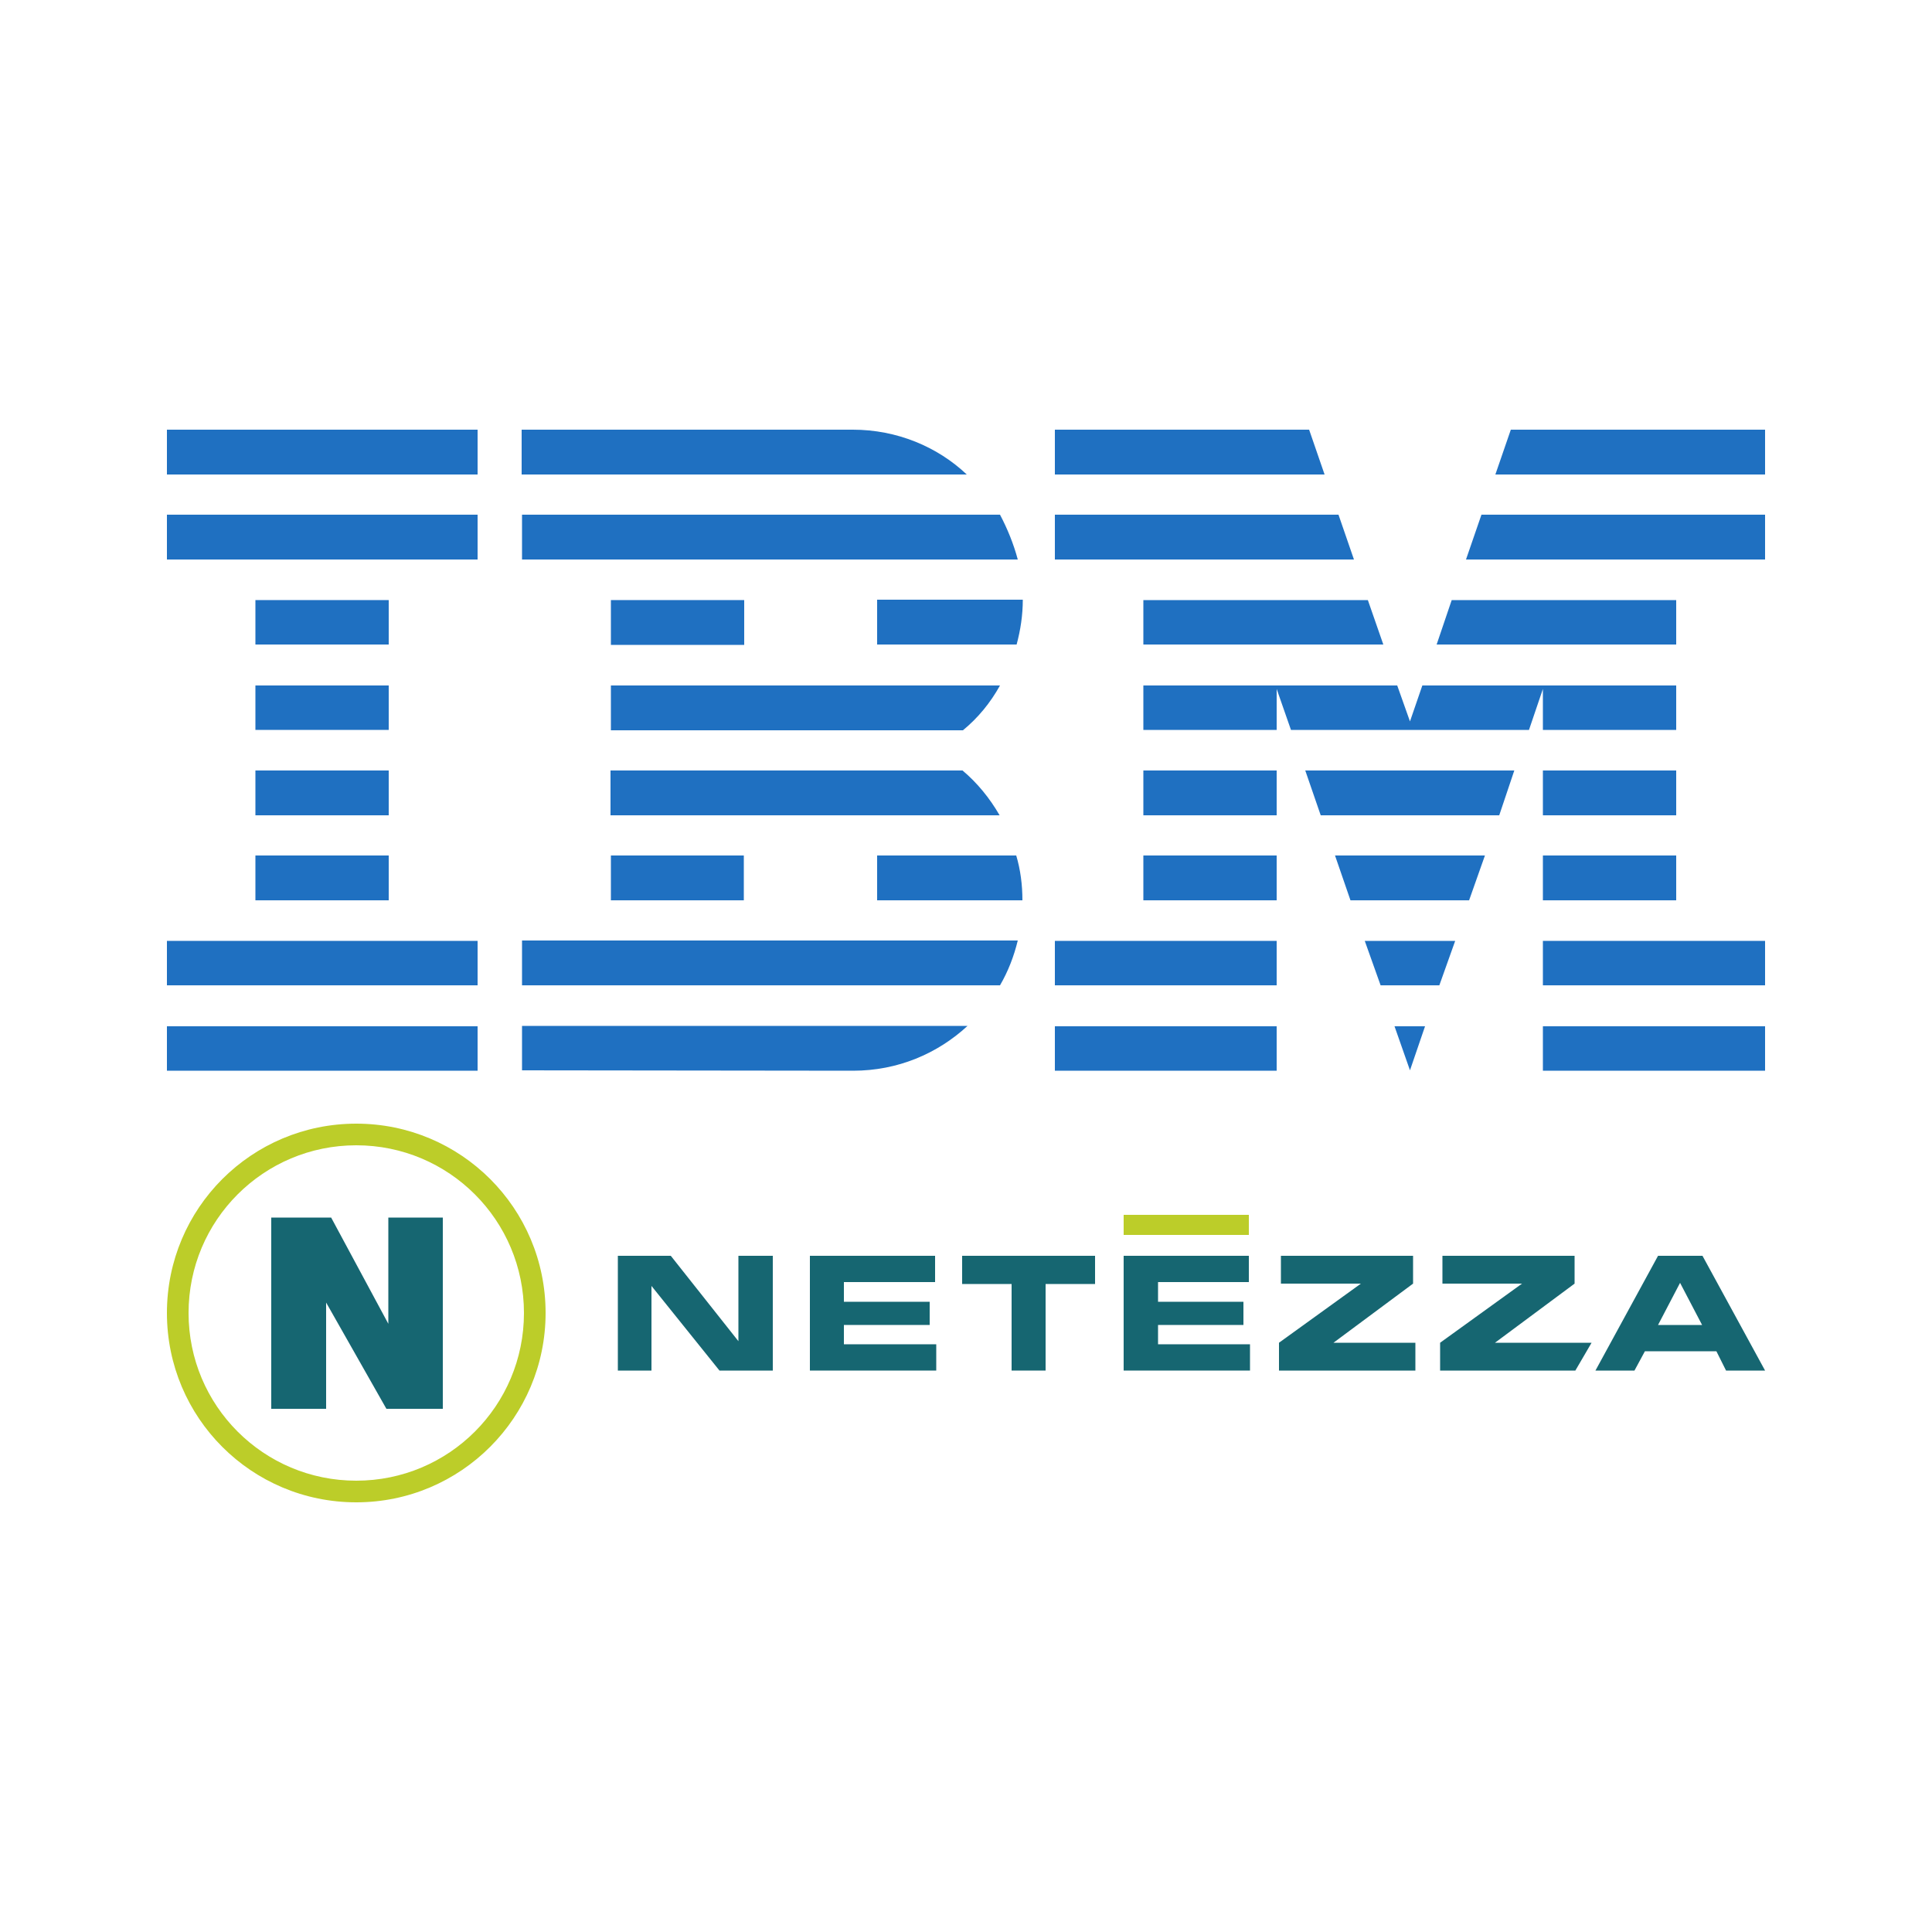 <?xml version="1.0" encoding="utf-8"?>
<!-- Generator: Adobe Illustrator 26.0.0, SVG Export Plug-In . SVG Version: 6.00 Build 0)  -->
<svg version="1.1" id="Layer_1" xmlns="http://www.w3.org/2000/svg" xmlns:xlink="http://www.w3.org/1999/xlink" x="0px" y="0px"
	 viewBox="0 0 500 500" style="enable-background:new 0 0 500 500;" xml:space="preserve">
<style type="text/css">
	.st0{fill:#1F70C1;}
	.st1{fill:#166671;}
	.st2{fill:#BCCD29;}
</style>
<g>
	<g>
		<g>
			<polygon id="Rectangle-path_00000059282290194843494530000012571192733562250148_" class="st0" points="43.2,265.6 123.6,265.6 
				123.6,277.1 43.2,277.1 			"/>
			<polygon id="Rectangle-path_00000127023335453765222370000006085795435820316042_" class="st0" points="43.2,243.5 123.6,243.5 
				123.6,255 43.2,255 			"/>
			<polygon id="Rectangle-path_00000047018349394743354040000009453521271445834882_" class="st0" points="66.1,221.4 100.6,221.4 
				100.6,233 66.1,233 			"/>
			<polygon id="Rectangle-path_00000108995344735286558880000004168897941462657920_" class="st0" points="66.1,199.4 100.6,199.4 
				100.6,211 66.1,211 			"/>
			<polygon id="Rectangle-path_00000112601881212488984180000001991968793831767434_" class="st0" points="66.1,177.4 100.6,177.4 
				100.6,188.9 66.1,188.9 			"/>
			<polygon id="Rectangle-path_00000060720829278017007340000003786129947118682535_" class="st0" points="66.1,155.3 100.6,155.3 
				100.6,166.8 66.1,166.8 			"/>
			
				<rect id="Rectangle-path_00000032616228755251600980000002346885040271290291_" x="43.2" y="133.2" class="st0" width="80.4" height="11.6"/>
			
				<rect id="Rectangle-path_00000182489720671627068240000018204422370112310694_" x="43.2" y="111.2" class="st0" width="80.4" height="11.6"/>
		</g>
		<g>
			<path id="Shape_00000178927517353505722410000011993684227886621609_" class="st0" d="M135.1,255h123.7c2.1-3.6,3.6-7.5,4.6-11.6
				H135.1V255z"/>
			<path id="Shape_00000088829899623312672910000002094313072905101716_" class="st0" d="M249.1,199.4h-91.1V211h100.7
				C256.1,206.5,252.9,202.6,249.1,199.4z"/>
			<path id="Shape_00000090986478033898098110000017656946897046637486_" class="st0" d="M158.1,177.4v11.6h91.1
				c3.9-3.2,7.1-7.1,9.6-11.6L158.1,177.4L158.1,177.4z"/>
			<path id="Shape_00000174592610604703556530000013654101128297922185_" class="st0" d="M258.8,133.2H135.1v11.6h128.3
				C262.3,140.7,260.7,136.8,258.8,133.2z"/>
			<path id="Shape_00000145768621174034881160000004071172991933210754_" class="st0" d="M220.7,111.2h-85.7v11.6h115.2
				C242.6,115.6,232.1,111.2,220.7,111.2z"/>
			
				<rect id="Rectangle-path_00000016784119959306853830000016047296888721781158_" x="158.1" y="155.3" class="st0" width="34.5" height="11.6"/>
			<path id="Shape_00000052791887924395829920000012127483545774623660_" class="st0" d="M227,166.8h36.1c1-3.7,1.6-7.6,1.6-11.6
				H227L227,166.8L227,166.8z"/>
			<polygon id="Rectangle-path_00000145758839600217866130000000753578639077880709_" class="st0" points="158.1,221.4 192.5,221.4 
				192.5,233 158.1,233 			"/>
			<path id="Shape_00000087392503402654373100000015048766885129904821_" class="st0" d="M227,221.4V233h37.6c0-4-0.5-7.9-1.6-11.6
				H227z"/>
			<path id="Shape_00000060715116042535997040000007530771429178844823_" class="st0" d="M135.1,277l85.7,0.1
				c11.5,0,21.8-4.4,29.6-11.6H135.1V277z"/>
		</g>
		<g>
			<polygon id="Rectangle-path_00000065784609830060322870000002570872112713960073_" class="st0" points="273,265.6 330.4,265.6 
				330.4,277.1 273,277.1 			"/>
			<polygon id="Rectangle-path_00000158023015025825940510000006743030360536201885_" class="st0" points="273,243.5 330.4,243.5 
				330.4,255 273,255 			"/>
			<polygon id="Rectangle-path_00000173148791862197810250000006865428368512378033_" class="st0" points="295.9,221.4 330.4,221.4 
				330.4,233 295.9,233 			"/>
			<polygon id="Rectangle-path_00000035517196596680535730000014164155450499509379_" class="st0" points="295.9,199.4 330.4,199.4 
				330.4,211 295.9,211 			"/>
			<polygon id="Shape_00000065758578831702920010000018077911417573004990_" class="st0" points="346.4,133.2 273,133.2 273,144.8 
				350.4,144.8 			"/>
			<polygon id="Shape_00000124846007511136782290000009341310368781159833_" class="st0" points="338.8,111.2 273,111.2 273,122.8 
				342.8,122.8 			"/>
			<polygon id="Rectangle-path_00000070097223319205550880000016423910009985668244_" class="st0" points="399.3,265.6 456.8,265.6 
				456.8,277.1 399.3,277.1 			"/>
			<polygon id="Rectangle-path_00000089541432792952808500000010582149056970375587_" class="st0" points="399.3,243.5 456.8,243.5 
				456.8,255 399.3,255 			"/>
			<polygon id="Rectangle-path_00000165229091858892089320000015775461276546131084_" class="st0" points="399.3,221.4 433.8,221.4 
				433.8,233 399.3,233 			"/>
			<polygon id="Rectangle-path_00000104667963211873655690000009429166189659299997_" class="st0" points="399.3,199.4 433.8,199.4 
				433.8,211 399.3,211 			"/>
			<polygon id="Shape_00000056394851936887576400000003892130263455893674_" class="st0" points="399.3,188.9 433.8,188.9 
				433.8,177.4 399.3,177.4 399.3,177.4 368.1,177.4 364.9,186.7 361.6,177.4 330.4,177.4 330.4,177.4 295.9,177.4 295.9,188.9 
				330.4,188.9 330.4,178.3 334.1,188.9 395.7,188.9 399.3,178.3 			"/>
			<polygon id="Shape_00000057143828445141858510000003212469739218690196_" class="st0" points="433.8,155.3 375.7,155.3 
				371.8,166.8 433.8,166.8 			"/>
			<polygon id="Shape_00000061467417771914873320000015035807164020091575_" class="st0" points="391,111.2 387,122.8 456.8,122.8 
				456.8,111.2 			"/>
			<polygon id="Shape_00000139270255166428491860000006506349551917396873_" class="st0" points="364.9,277 368.8,265.6 
				360.9,265.6 			"/>
			<polygon id="Shape_00000143579897167798568480000013478622825058845338_" class="st0" points="357.3,255 372.5,255 376.6,243.5 
				353.2,243.5 			"/>
			<polygon id="Shape_00000091011088907662787110000000671210830018770873_" class="st0" points="349.5,233 380.2,233 384.3,221.4 
				345.5,221.4 			"/>
			<polygon id="Shape_00000065790833707016729500000003250070627758639771_" class="st0" points="341.8,211 388,211 391.9,199.4 
				337.8,199.4 			"/>
			<polygon id="Shape_00000108310513617109532860000009852191832416351627_" class="st0" points="295.9,166.8 358,166.8 354,155.3 
				295.9,155.3 			"/>
			<polygon id="Shape_00000156584167233693281760000004085996221901384836_" class="st0" points="379.4,144.8 456.8,144.8 
				456.8,133.2 383.4,133.2 			"/>
		</g>
	</g>
	<g id="Layer_2_00000099651540160650561570000003468911209585239732_">
		<g id="Layer_1-2_00000027583682896395284090000013868611421980085899_">
			<polygon class="st1" points="70.2,315.1 70.2,364.6 84.4,364.6 84.4,337.1 100,364.6 114.6,364.6 114.6,315.1 100.5,315.1 
				100.5,342.6 85.7,315.1 			"/>
			<polygon class="st1" points="159.9,325 159.9,354.7 168.6,354.7 168.6,332.8 186.2,354.7 200,354.7 200,325 191.1,325 
				191.1,347.1 173.6,325 			"/>
			<polygon class="st1" points="240.6,342.9 218.4,342.9 218.4,347.9 242.3,347.9 242.3,354.7 209.6,354.7 209.6,325 242,325 
				242,331.8 218.4,331.8 218.4,336.9 240.6,336.9 			"/>
			<polygon class="st1" points="321.8,342.9 299.7,342.9 299.7,347.9 323.5,347.9 323.5,354.7 290.8,354.7 290.8,325 323.2,325 
				323.2,331.8 299.7,331.8 299.7,336.9 321.8,336.9 			"/>
			<polygon class="st1" points="270.6,354.7 270.6,332.3 283.4,332.3 283.4,325 249,325 249,332.3 261.8,332.3 261.8,354.7 			"/>
			<polygon class="st1" points="345.1,347.5 366.3,347.5 366.3,354.7 331,354.7 331,347.5 352.2,332.2 331.5,332.2 331.5,325 
				365.7,325 365.7,332.2 			"/>
			<polygon class="st1" points="386.9,347.5 411.9,347.5 407.7,354.7 372.7,354.7 372.7,347.5 393.9,332.2 373.3,332.2 373.3,325 
				407.5,325 407.5,332.2 			"/>
			<path class="st1" d="M446.7,354.7h10.1L440.6,325h-11.5l-16.2,29.7H423l2.7-5h18.5L446.7,354.7z M429.1,342.9l5.7-10.9l5.7,10.9
				H429.1z"/>
			<path class="st2" d="M92.2,388.8c-27.1,0-49-21.9-49-49c0-27.1,21.9-49,49-49s49,21.9,49,49C141.2,366.8,119.3,388.8,92.2,388.8z
				 M92.2,296.4c-24,0-43.4,19.4-43.4,43.4s19.4,43.4,43.4,43.4s43.4-19.4,43.4-43.4l0,0C135.6,315.8,116.2,296.4,92.2,296.4z"/>
			<rect x="290.8" y="314.4" class="st2" width="32.4" height="5.2"/>
		</g>
	</g>
</g>
</svg>
